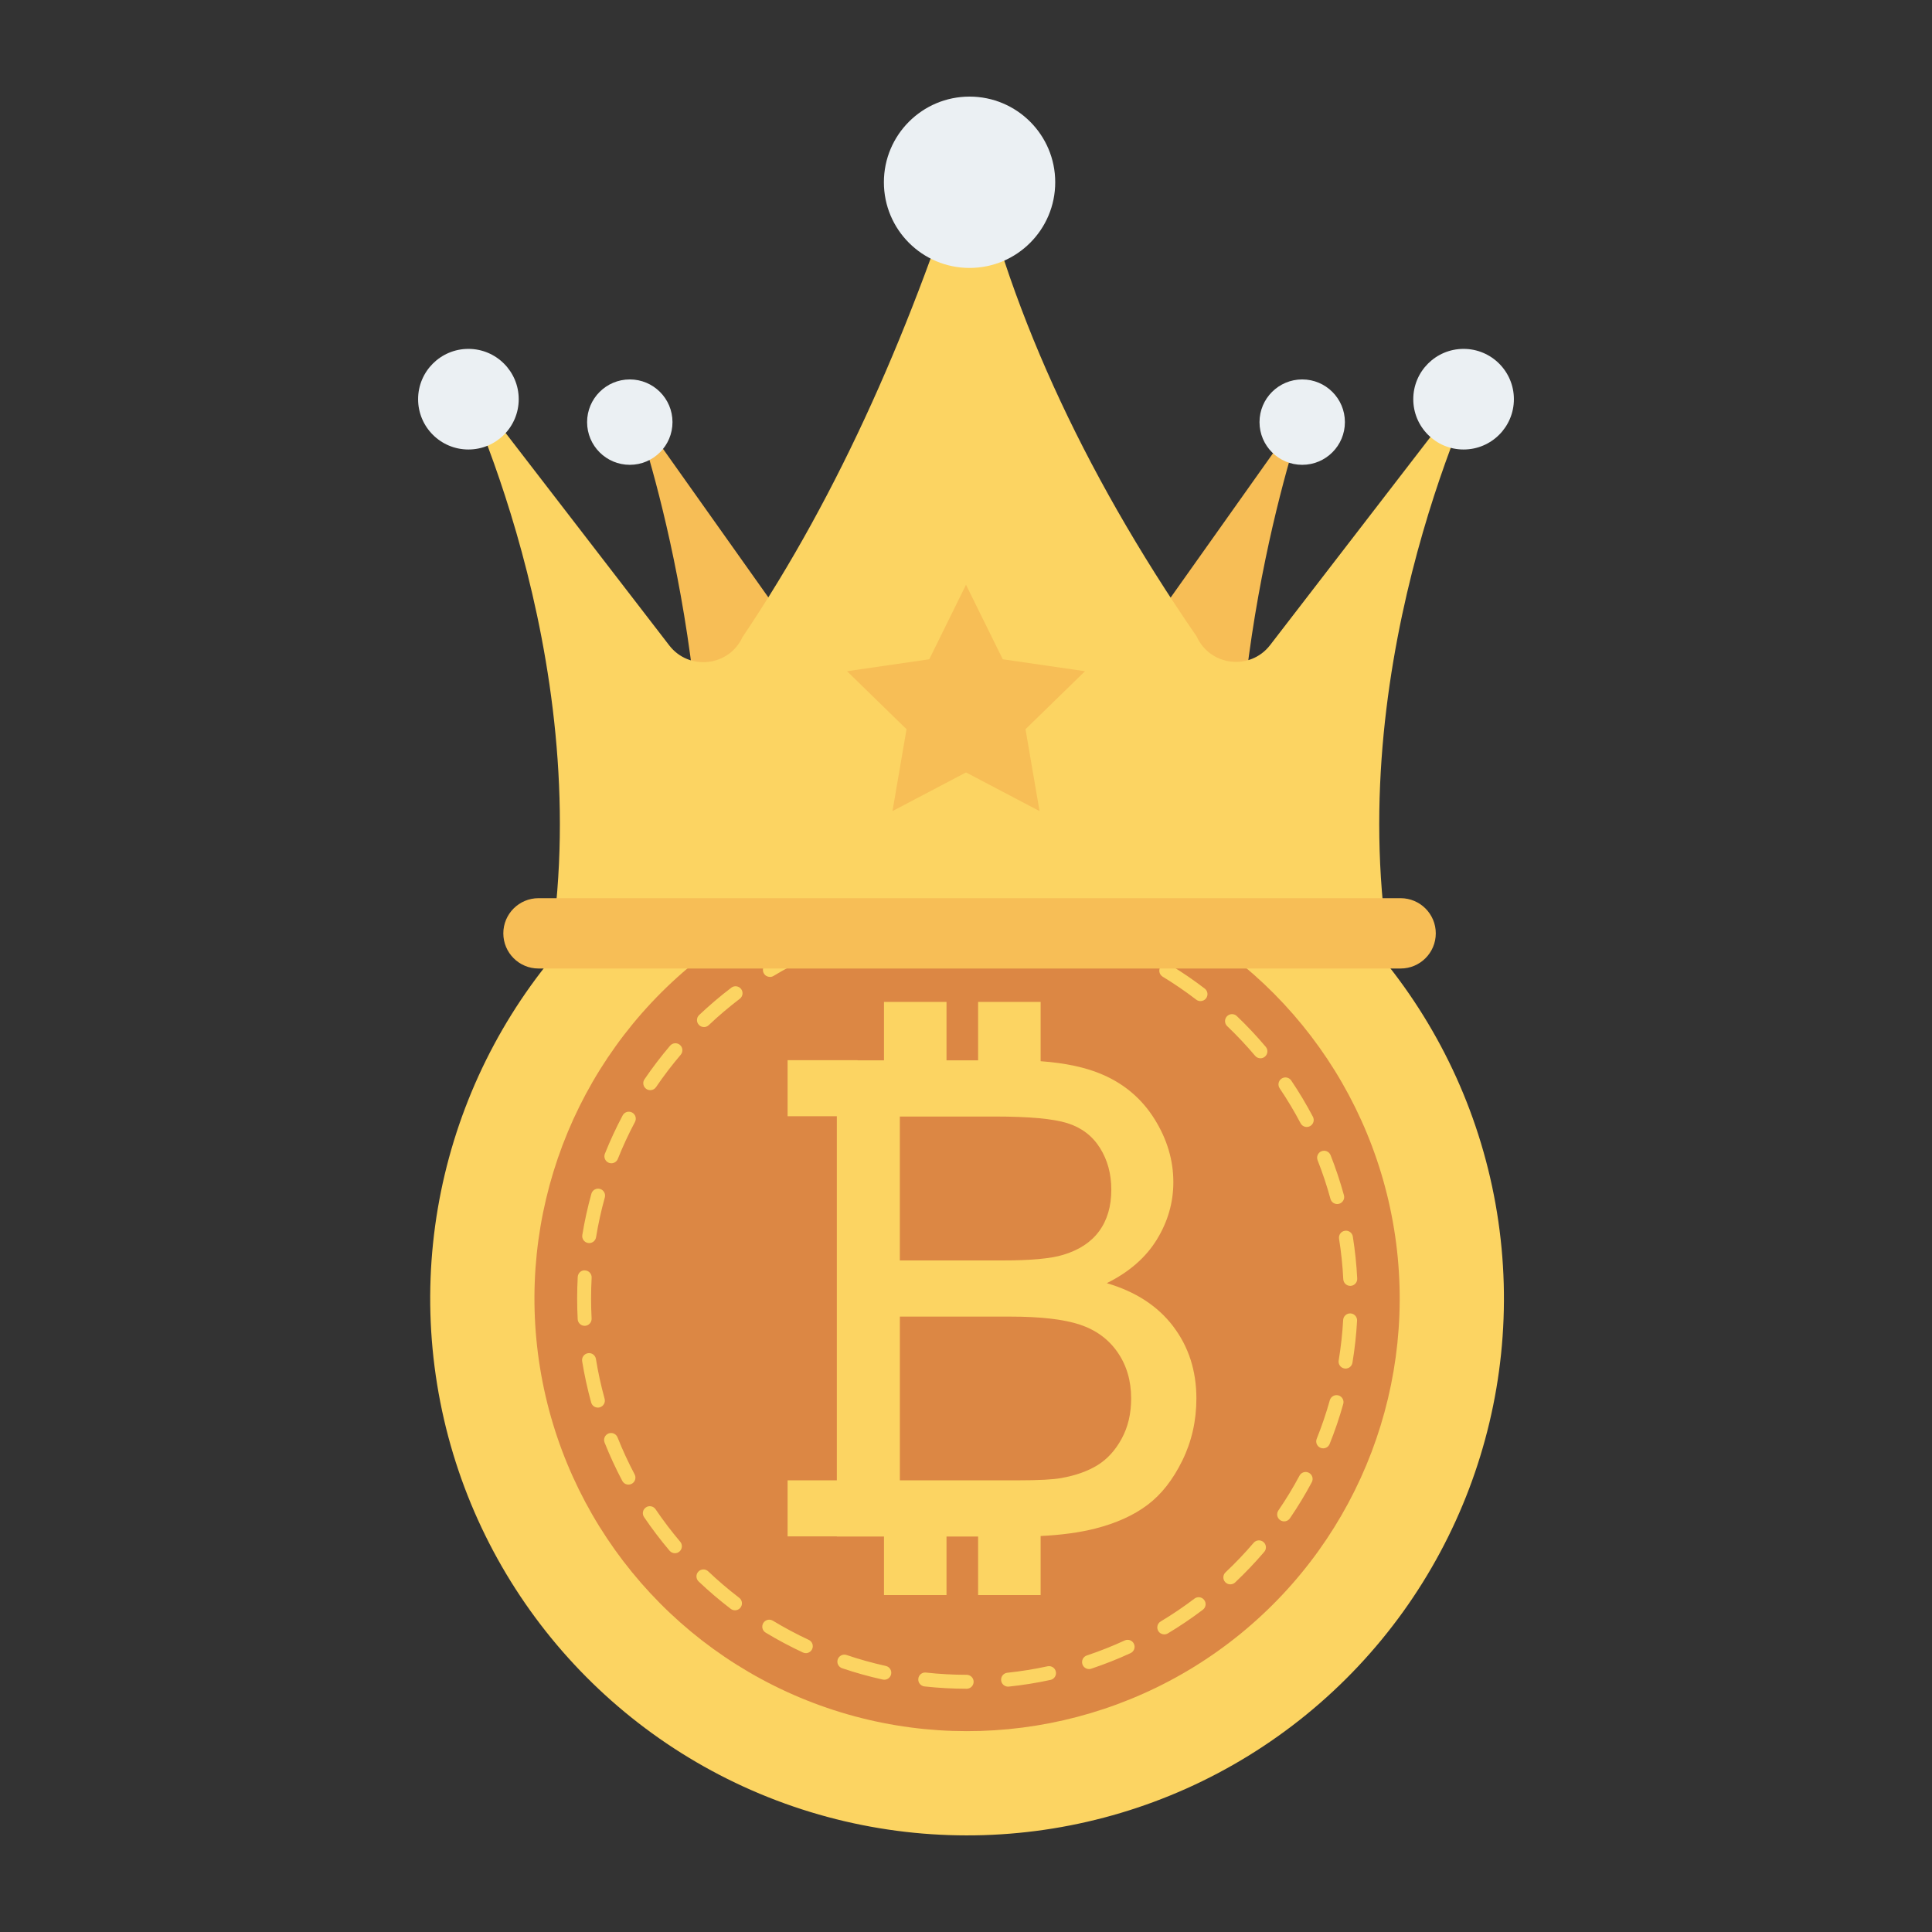 <svg enable-background="new 0 0 100 100" height="512" viewBox="0 0 100 100" width="512" xmlns="http://www.w3.org/2000/svg"><rect x="0" y="0" width="100" height="100" fill="#333333" stroke="none"/><ellipse cx="50.072" cy="67.209" fill="#fcd462" rx="27.791" ry="27.791" transform="matrix(.987 -.16 .16 .987 -10.119 8.888)"/><ellipse cx="50.072" cy="67.209" fill="#dc8744" rx="22.395" ry="22.395" transform="matrix(.987 -.16 .16 .987 -10.119 8.888)"/><path d="m60.724 68.652c-.801-1.054-1.947-1.799-3.438-2.236 1.155-.572 2.018-1.323 2.589-2.253.572-.93.857-1.922.857-2.976 0-1.132-.322-2.217-.967-3.253-.645-1.037-1.536-1.805-2.673-2.303-.862-.378-1.939-.611-3.229-.703v-3.07h-3.236v3.025h-1.636v-3.025h-3.236v3.025h-1.37v-.008h-3.619v2.9h2.548v18.847h-2.548v2.9h2.548v.008h2.441v3.03h3.236v-3.03h1.636v3.03h3.236v-3.057c1.077-.052 2.019-.18 2.825-.385 1.082-.275 1.981-.681 2.699-1.219s1.32-1.303 1.807-2.295c.488-.992.731-2.065.731-3.22 0-1.435-.401-2.679-1.202-3.733zm-14.148-10.861h4.926c1.771 0 3.021.115 3.749.345.728.23 1.289.656 1.681 1.278.392.622.589 1.342.589 2.161 0 .863-.21 1.58-.631 2.152-.42.572-1.045.981-1.875 1.227-.628.191-1.664.286-3.11.286h-5.33v-7.448zm11.484 16.67c-.325.6-.74 1.056-1.244 1.37-.504.314-1.132.538-1.883.672-.426.079-1.166.118-2.219.118h-2.085-1.636-2.416v-8.474h5.7c1.569 0 2.771.137 3.606.412.835.275 1.488.751 1.959 1.429.471.678.706 1.477.706 2.396-0.0.785-.162 1.477-.488 2.076z" fill="#fcd462"/><path d="m50.033 87.41h-0c-.728-.001-1.462-.042-2.182-.121-.198-.022-.341-.2-.319-.398.021-.198.196-.344.398-.319.694.076 1.402.115 2.104.116.199 0.0.361.162.361.361-0.0.199-.162.361-.361.361zm2.144-.11c-.183 0-.339-.138-.358-.323-.021-.198.123-.376.321-.396.697-.074 1.398-.186 2.081-.334.195-.041.387.081.429.276.042.195-.081.387-.276.429-.709.154-1.435.27-2.159.346-.013.001-.025.002-.038.002zm-6.406-.358c-.026 0-.052-.003-.078-.008-.709-.156-1.417-.354-2.106-.587-.189-.064-.29-.269-.226-.458.064-.188.269-.29.458-.226.664.225 1.347.415 2.03.566.195.043.318.235.275.43-.037.168-.186.283-.352.283zm10.597-.552c-.151 0-.292-.096-.342-.246-.063-.189.039-.394.228-.457.666-.223 1.326-.484 1.96-.777.182-.085.395-.005.479.177.084.181.005.395-.177.479-.658.304-1.343.575-2.034.806-.038.013-.076.019-.115.019zm-14.659-.824c-.051 0-.103-.011-.152-.034-.657-.306-1.306-.652-1.928-1.028-.171-.103-.225-.325-.122-.495.103-.17.324-.226.495-.122.6.363 1.226.697 1.859.992.181.084.259.299.175.479-.061.131-.191.209-.327.209zm18.554-.97c-.123 0-.242-.062-.31-.175-.103-.171-.047-.393.124-.495.6-.36 1.188-.757 1.747-1.181.159-.121.385-.09.505.07.121.159.089.385-.07.505-.58.439-1.189.851-1.811 1.224-.058.035-.122.051-.185.051zm-22.222-1.248c-.076 0-.153-.024-.218-.074-.578-.441-1.137-.918-1.663-1.418-.144-.137-.15-.366-.013-.51.137-.144.366-.15.51-.013.508.482 1.047.942 1.604 1.368.159.121.189.347.068.506-.071.093-.178.142-.287.142zm25.641-1.342c-.096 0-.191-.038-.263-.113-.137-.145-.13-.374.015-.51.51-.481.999-.994 1.454-1.527.129-.152.357-.169.509-.04.152.129.17.357.04.508-.472.552-.979 1.085-1.507 1.583-.07.066-.159.098-.248.098zm-28.748-1.612c-.103 0-.204-.043-.276-.128-.471-.556-.916-1.142-1.322-1.742-.112-.165-.069-.389.096-.501.165-.112.389-.069.501.097.392.578.821 1.143 1.275 1.68.129.152.11.38-.042.509-.068.057-.151.086-.233.086zm31.533-1.648c-.07 0-.141-.02-.203-.063-.165-.112-.207-.337-.095-.501.396-.58.764-1.186 1.093-1.802.093-.176.312-.242.488-.148.175.094.242.313.148.488-.341.639-.722 1.268-1.133 1.869-.07.103-.183.158-.298.158zm-33.938-1.903c-.129 0-.254-.07-.319-.192-.341-.644-.649-1.312-.917-1.985-.073-.185.017-.395.202-.469.186-.073.395.017.469.202.258.649.555 1.293.884 1.914.093.176.026.395-.15.488-.054.029-.112.042-.168.042zm35.959-1.877c-.045 0-.091-.008-.135-.026-.185-.074-.275-.284-.2-.469.261-.651.49-1.322.678-1.996.054-.192.256-.302.445-.25.192.054.304.253.25.445-.196.699-.432 1.395-.704 2.07-.057.141-.192.226-.335.226zm-37.543-2.109c-.158 0-.303-.105-.347-.265-.193-.702-.35-1.421-.466-2.136-.032-.197.102-.382.299-.414.197-.035.382.102.414.299.111.689.263 1.382.449 2.059.053.192-.06.391-.252.444-.032.009-.064.013-.096.013zm38.701-2.02c-.019 0-.039-.001-.059-.005-.197-.032-.33-.218-.297-.415.114-.69.192-1.394.232-2.095.011-.199.183-.35.38-.34.199.011.351.181.34.38-.041.727-.121 1.458-.24 2.173-.029.177-.182.302-.356.302zm-39.385-2.213c-.191 0-.35-.149-.36-.342-.019-.355-.028-.713-.028-1.073 0-.373.01-.744.03-1.113.011-.199.178-.362.38-.34.199.011.351.181.34.38-.019.355-.029.713-.029 1.073 0 .347.009.693.027 1.035.01.199-.143.369-.341.38-.007 0-.013 0-.019 0zm39.627-2.068c-.191 0-.35-.15-.36-.343-.035-.701-.109-1.406-.219-2.096-.031-.197.103-.382.3-.413.195-.032.382.103.413.3.114.715.191 1.447.227 2.174.01.199-.143.368-.343.378-.006 0-.012 0-.018 0zm-39.392-2.214c-.019 0-.039-.001-.058-.005-.197-.032-.33-.218-.298-.414.118-.719.276-1.437.47-2.135.053-.192.253-.302.444-.251.192.054.304.252.251.444-.187.673-.34 1.366-.453 2.058-.029.177-.182.303-.356.303zm38.717-2.021c-.159 0-.304-.105-.348-.266-.185-.678-.409-1.35-.666-2-.073-.185.018-.395.203-.468.185-.073.395.018.468.203.266.674.499 1.372.692 2.075.053.192-.061.39-.253.443-.032.008-.064.013-.096.013zm-37.569-2.11c-.045 0-.09-.008-.134-.026-.185-.074-.275-.284-.201-.469.269-.674.579-1.342.92-1.983.093-.176.313-.243.488-.149.176.094.243.312.149.488-.329.618-.628 1.262-.887 1.912-.056.141-.192.227-.335.227zm35.994-1.879c-.13 0-.255-.07-.32-.193-.326-.619-.691-1.228-1.083-1.809-.111-.165-.068-.39.097-.501.165-.111.389-.068.501.097.407.603.784 1.234 1.123 1.877.093.176.025.394-.151.487-.054.028-.111.042-.168.042zm-33.981-1.906c-.07 0-.141-.02-.203-.062-.165-.112-.208-.337-.095-.501.408-.6.854-1.185 1.325-1.738.13-.152.357-.17.509-.041.152.129.17.357.041.509-.454.533-.884 1.097-1.278 1.676-.07.103-.183.158-.299.158zm31.583-1.65c-.103 0-.205-.043-.276-.128-.452-.535-.938-1.052-1.445-1.535-.144-.138-.149-.366-.012-.51.138-.144.366-.149.51-.012.525.501 1.029 1.037 1.498 1.592.129.152.11.38-.043.509-.068.057-.15.085-.233.085zm-28.804-1.616c-.096 0-.191-.038-.262-.113-.137-.145-.131-.373.014-.51.528-.499 1.088-.975 1.666-1.415.158-.121.385-.09.506.069.121.159.09.385-.069.506-.557.424-1.098.883-1.607 1.365-.07.066-.159.099-.248.099zm25.701-1.343c-.076 0-.154-.024-.219-.074-.555-.426-1.141-.827-1.739-1.191-.17-.104-.224-.326-.121-.496.104-.17.325-.224.496-.121.621.377 1.228.793 1.804 1.234.158.122.188.348.067.506-.071.093-.178.141-.287.141zm-22.287-1.252c-.122 0-.242-.062-.309-.174-.103-.171-.048-.393.123-.495.623-.375 1.272-.72 1.932-1.025.181-.084.396-.005.479.176.084.181.005.395-.176.479-.635.294-1.262.627-1.862.989-.058.035-.123.052-.186.052zm18.624-.974c-.051 0-.103-.011-.153-.034-.635-.297-1.293-.562-1.955-.789-.189-.064-.289-.27-.225-.458.064-.189.27-.289.458-.225.687.234 1.369.51 2.028.818.18.085.258.3.174.48-.061.131-.191.208-.327.208zm-14.732-.828c-.151 0-.291-.095-.342-.246-.064-.189.038-.394.227-.457.688-.232 1.397-.428 2.108-.584.194-.044.387.08.43.275.043.195-.08.387-.275.43-.685.15-1.369.34-2.032.563-.038.013-.077.019-.115.019zm10.674-.556c-.026 0-.053-.003-.079-.009-.683-.152-1.382-.269-2.079-.346-.198-.022-.341-.201-.319-.399.023-.198.206-.336.399-.319.723.081 1.448.202 2.156.36.195.043.317.236.273.431-.037.168-.186.282-.352.282zm-6.485-.362c-.182 0-.339-.137-.358-.322-.021-.198.122-.376.32-.397.72-.077 1.454-.116 2.182-.116h.08c.199 0 .361.161.361.361 0 .199-.161.361-.361.361h-.08c-.702 0-1.411.038-2.105.112-.013.001-.026.002-.039.002z" fill="#fcd462"/><path d="m67.629 21.009-8.771 12.366-8.612-23.056-0-.055-.009.027-.009-.027-0.0.055-8.717 23.056-8.771-12.366s4.547 12.443 3.429 26.214h13.904.225 13.904c-1.118-13.771 3.429-26.214 3.429-26.214z" fill="#f7be56"/><path d="m76.915 18.886-11.173 14.503c-1.027 1.334-3.106 1.093-3.8-.441-5.996-8.706-9.905-17.336-11.663-25.74l-0-.06-.014.03-.014-.03-0.0.06c-2.971 9.557-6.772 18.284-11.816 25.764-.7 1.526-2.771 1.762-3.796.432l-11.185-14.518s6.968 13.593 5.254 28.635h21.304.344 21.304c-1.713-15.043 5.254-28.635 5.254-28.635z" fill="#fcd462"/><g fill="#ebf0f3"><path d="m50.184 5c-2.449 0-4.434 1.985-4.434 4.434s1.985 4.434 4.434 4.434 4.434-1.985 4.434-4.434-1.985-4.434-4.434-4.434z"/><path d="m75.755 18.058c-1.438 0-2.604 1.166-2.604 2.604s1.166 2.604 2.604 2.604 2.604-1.166 2.604-2.604-1.166-2.604-2.604-2.604z"/><path d="m67.402 19.639c-1.221 0-2.21.99-2.21 2.21 0 1.221.99 2.21 2.21 2.21s2.21-.989 2.21-2.21c-0-1.221-.99-2.21-2.21-2.21z"/><path d="m24.245 18.058c1.438 0 2.604 1.166 2.604 2.604s-1.166 2.604-2.604 2.604c-1.438 0-2.604-1.166-2.604-2.604s1.166-2.604 2.604-2.604z"/><path d="m32.598 19.639c1.221 0 2.21.99 2.21 2.21 0 1.221-.99 2.21-2.21 2.21-1.221 0-2.21-.989-2.21-2.21 0-1.221.99-2.21 2.21-2.21z"/></g><g fill="#f7be56"><path d="m72.496 46.49h-44.624c-1.005 0-1.82.815-1.82 1.82 0 1.005.815 1.82 1.82 1.82h44.624c1.005 0 1.82-.815 1.82-1.82-0-1.005-.815-1.82-1.82-1.82z"/><path d="m50 30.268 1.903 3.856 4.256.618-3.079 3.002.727 4.238-3.806-2.001-3.806 2.001.727-4.238-3.079-3.002 4.256-.618z"/></g></svg>